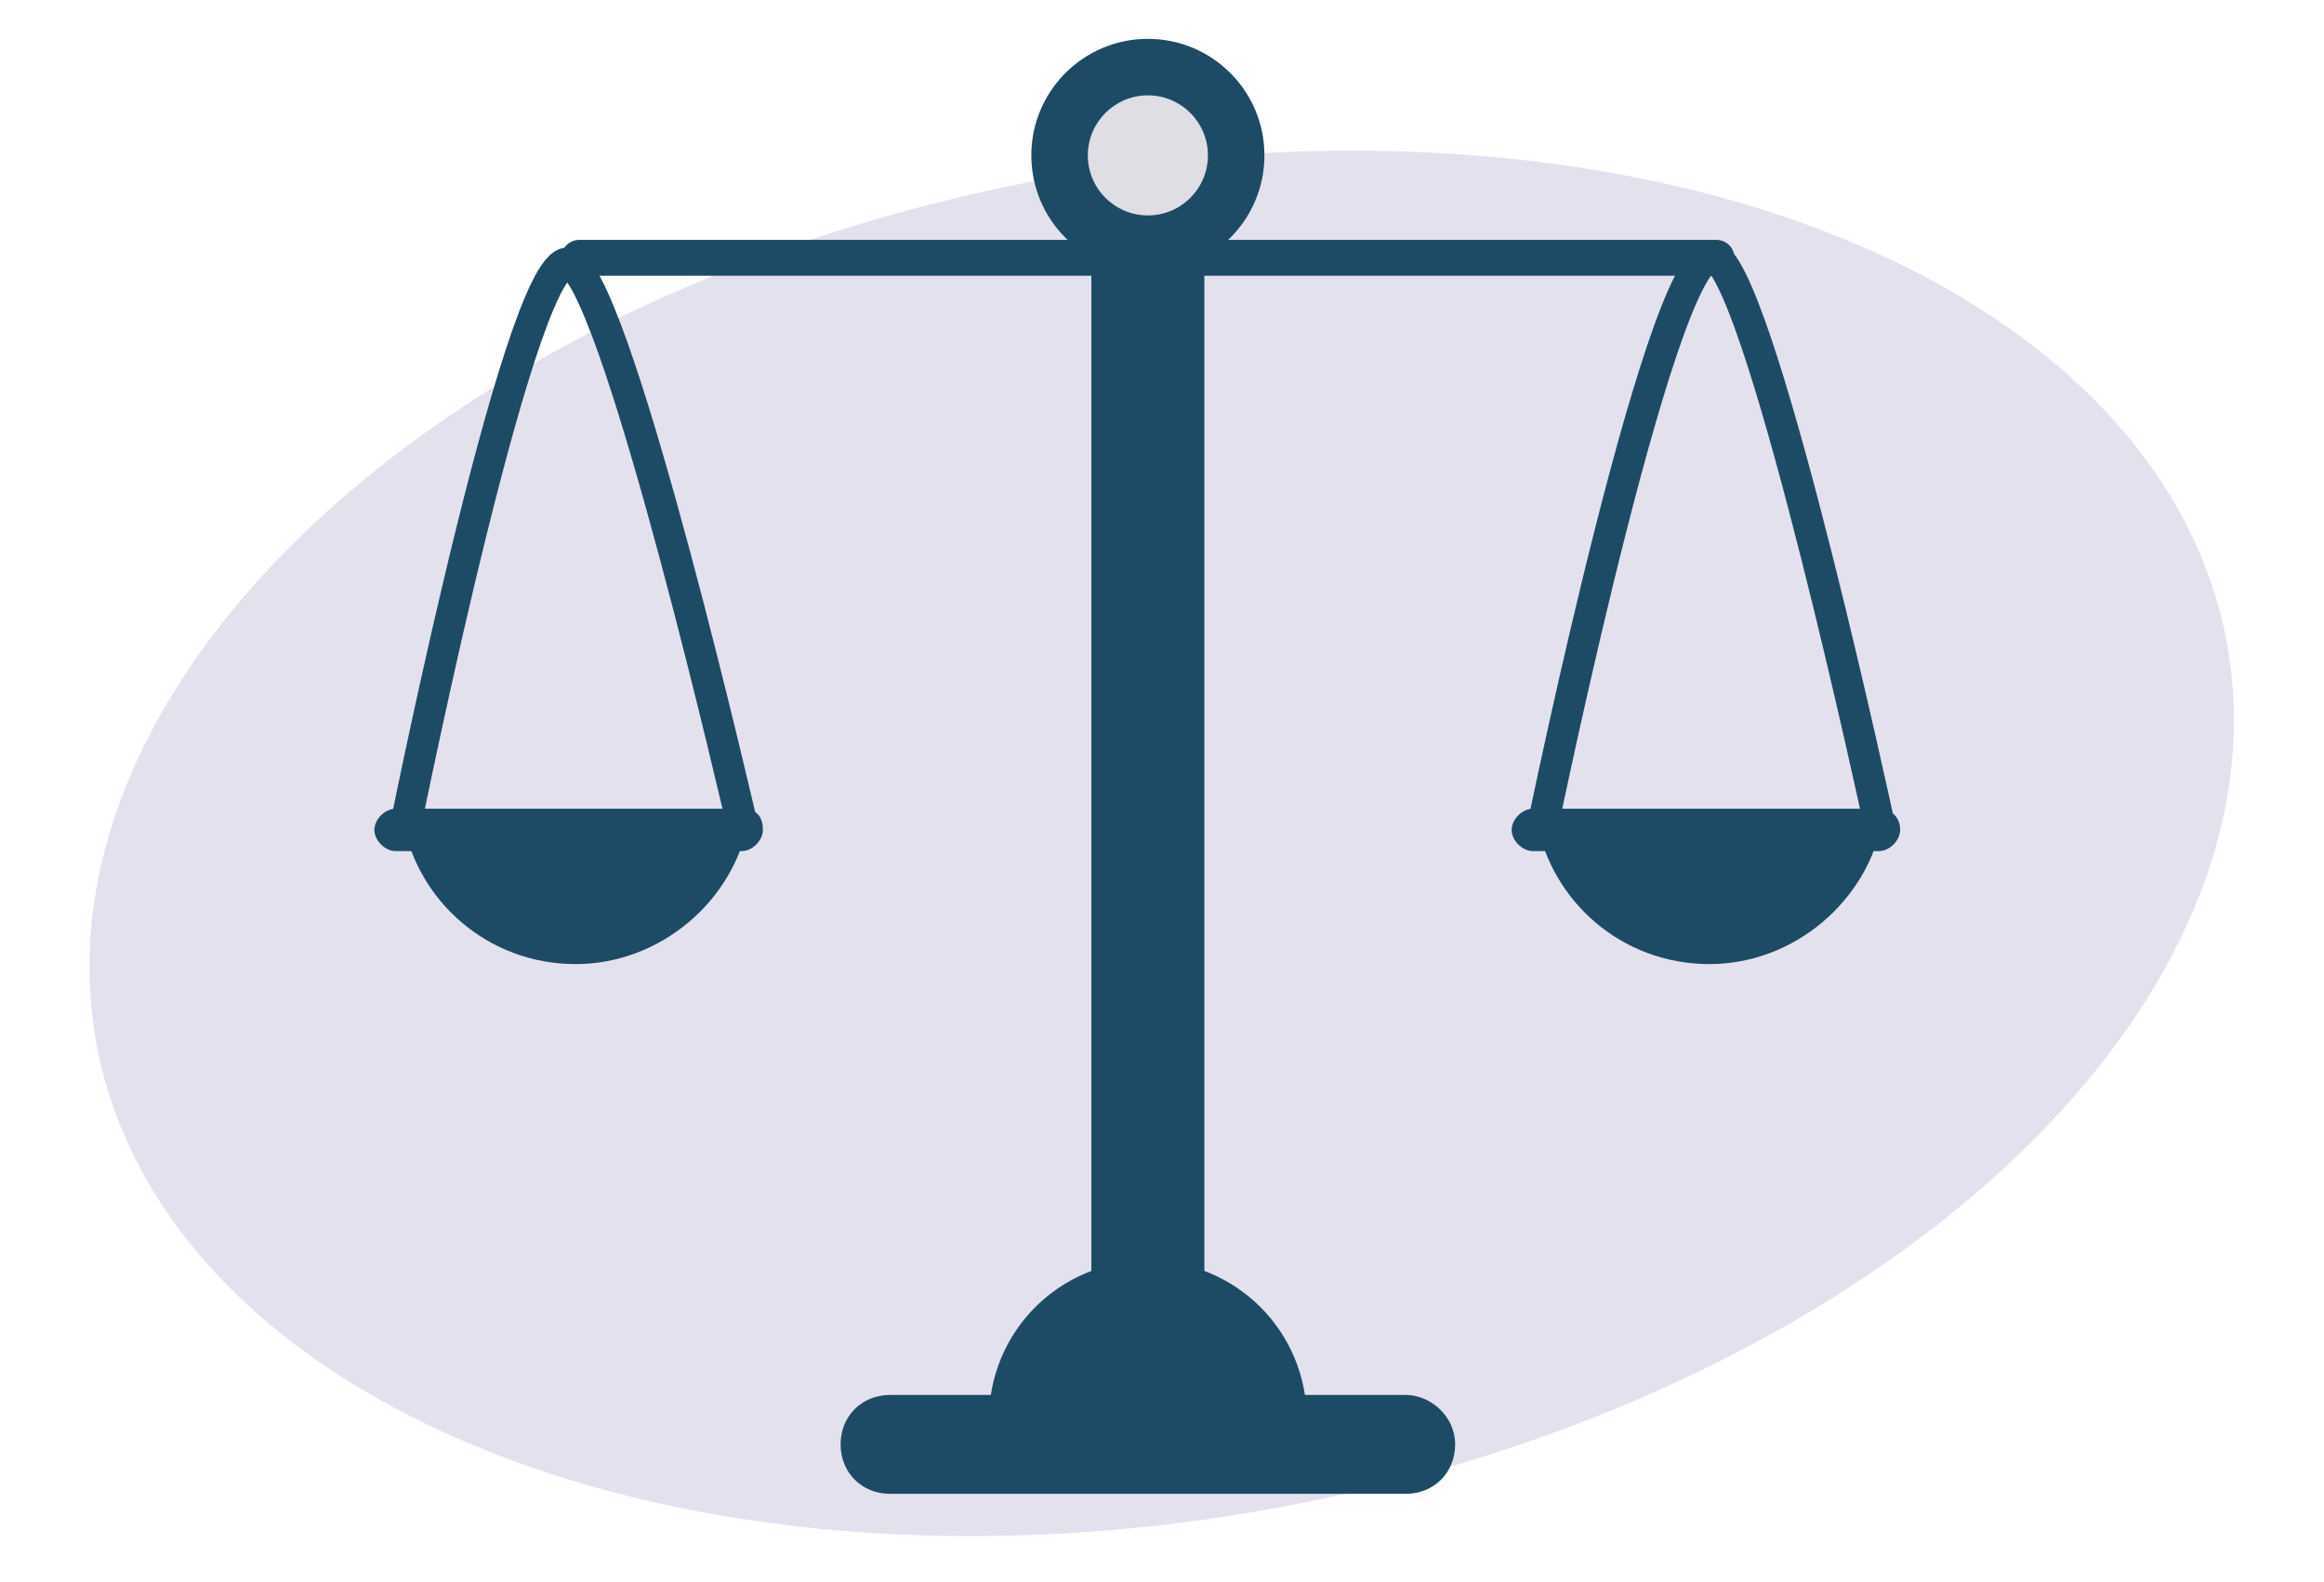 <?xml version="1.0" encoding="utf-8"?>
<!-- Generator: Adobe Illustrator 19.0.0, SVG Export Plug-In . SVG Version: 6.00 Build 0)  -->
<svg version="1.1" id="Capa_1" xmlns="http://www.w3.org/2000/svg" xmlns:xlink="http://www.w3.org/1999/xlink" x="0px" y="0px"
	 viewBox="0 0 65.8 44.8" style="enable-background:new 0 0 65.8 44.8;" xml:space="preserve">
<style type="text/css">
	.st0{opacity:0.7;}
	.st1{fill:#D8D4E8;}
	.st2{fill:#1D4B66;}
	.st3{fill:none;stroke:#1D4B66;stroke-width:0.88;stroke-linecap:round;stroke-miterlimit:10;}
	.st4{fill:#DFDEE4;}
	.st5{fill:none;stroke:#1D4B66;stroke-width:1.015;stroke-linecap:round;stroke-miterlimit:10;}
</style>
<g>
	<g class="st0">
		
			<ellipse id="XMLID_117_" transform="matrix(0.982 -0.187 0.187 0.982 -3.886 6.564)" class="st1" cx="32.9" cy="23.9" rx="30.7" ry="19.1"/>
	</g>
	<g>
		<g>
			<path id="XMLID_116_" class="st2" d="M11.4,23.2c0.4,2.3,2.4,4.1,4.9,4.1c2.4,0,4.5-1.8,4.9-4.1H11.4z"/>
			<path id="XMLID_115_" class="st3" d="M11.5,23.3c0,0,3.4-16.9,4.7-15.8C17.6,8.5,21,23.3,21,23.3"/>
			<path id="XMLID_114_" class="st2" d="M21.6,23.5c0,0.3-0.3,0.6-0.6,0.6h-9.8c-0.3,0-0.6-0.3-0.6-0.6l0,0c0-0.3,0.3-0.6,0.6-0.6
				H21C21.4,22.9,21.6,23.1,21.6,23.5L21.6,23.5z"/>
		</g>
		<g>
			<path id="XMLID_113_" class="st2" d="M43.5,23.2c0.4,2.3,2.4,4.1,4.9,4.1c2.4,0,4.5-1.8,4.9-4.1H43.5z"/>
			<path id="XMLID_112_" class="st3" d="M43.7,23.3c0,0,3.5-17,4.9-16c1.4,1.1,4.6,16,4.6,16"/>
			<path id="XMLID_111_" class="st2" d="M53.8,23.5c0,0.3-0.3,0.6-0.6,0.6h-9.8c-0.3,0-0.6-0.3-0.6-0.6l0,0c0-0.3,0.3-0.6,0.6-0.6
				h9.8C53.5,22.9,53.8,23.1,53.8,23.5L53.8,23.5z"/>
		</g>
		<path id="XMLID_110_" class="st2" d="M34.1,38.8c0,0.9-0.7,1.6-1.6,1.6l0,0c-0.9,0-1.6-0.7-1.6-1.6V4.8c0-0.9,0.7-1.6,1.6-1.6l0,0
			c0.9,0,1.6,0.7,1.6,1.6V38.8z"/>
		<path id="XMLID_109_" class="st2" d="M41.2,40.9c0,0.8-0.6,1.4-1.4,1.4H25.2c-0.8,0-1.4-0.6-1.4-1.4l0,0c0-0.8,0.6-1.4,1.4-1.4
			h14.6C40.5,39.5,41.2,40.1,41.2,40.9L41.2,40.9z"/>
		<path id="XMLID_108_" class="st2" d="M37,40.5c0-0.1,0-0.2,0-0.3c0-2.5-2-4.5-4.5-4.5c-2.5,0-4.5,2-4.5,4.5c0,0.1,0,0.2,0,0.3H37z
			"/>
		<circle id="XMLID_107_" class="st2" cx="32.5" cy="4.4" r="3.3"/>
		<circle id="XMLID_106_" class="st4" cx="32.5" cy="4.4" r="1.7"/>
		<line id="XMLID_105_" class="st5" x1="16.4" y1="7.3" x2="48.6" y2="7.3"/>
	</g>
</g>
</svg>
